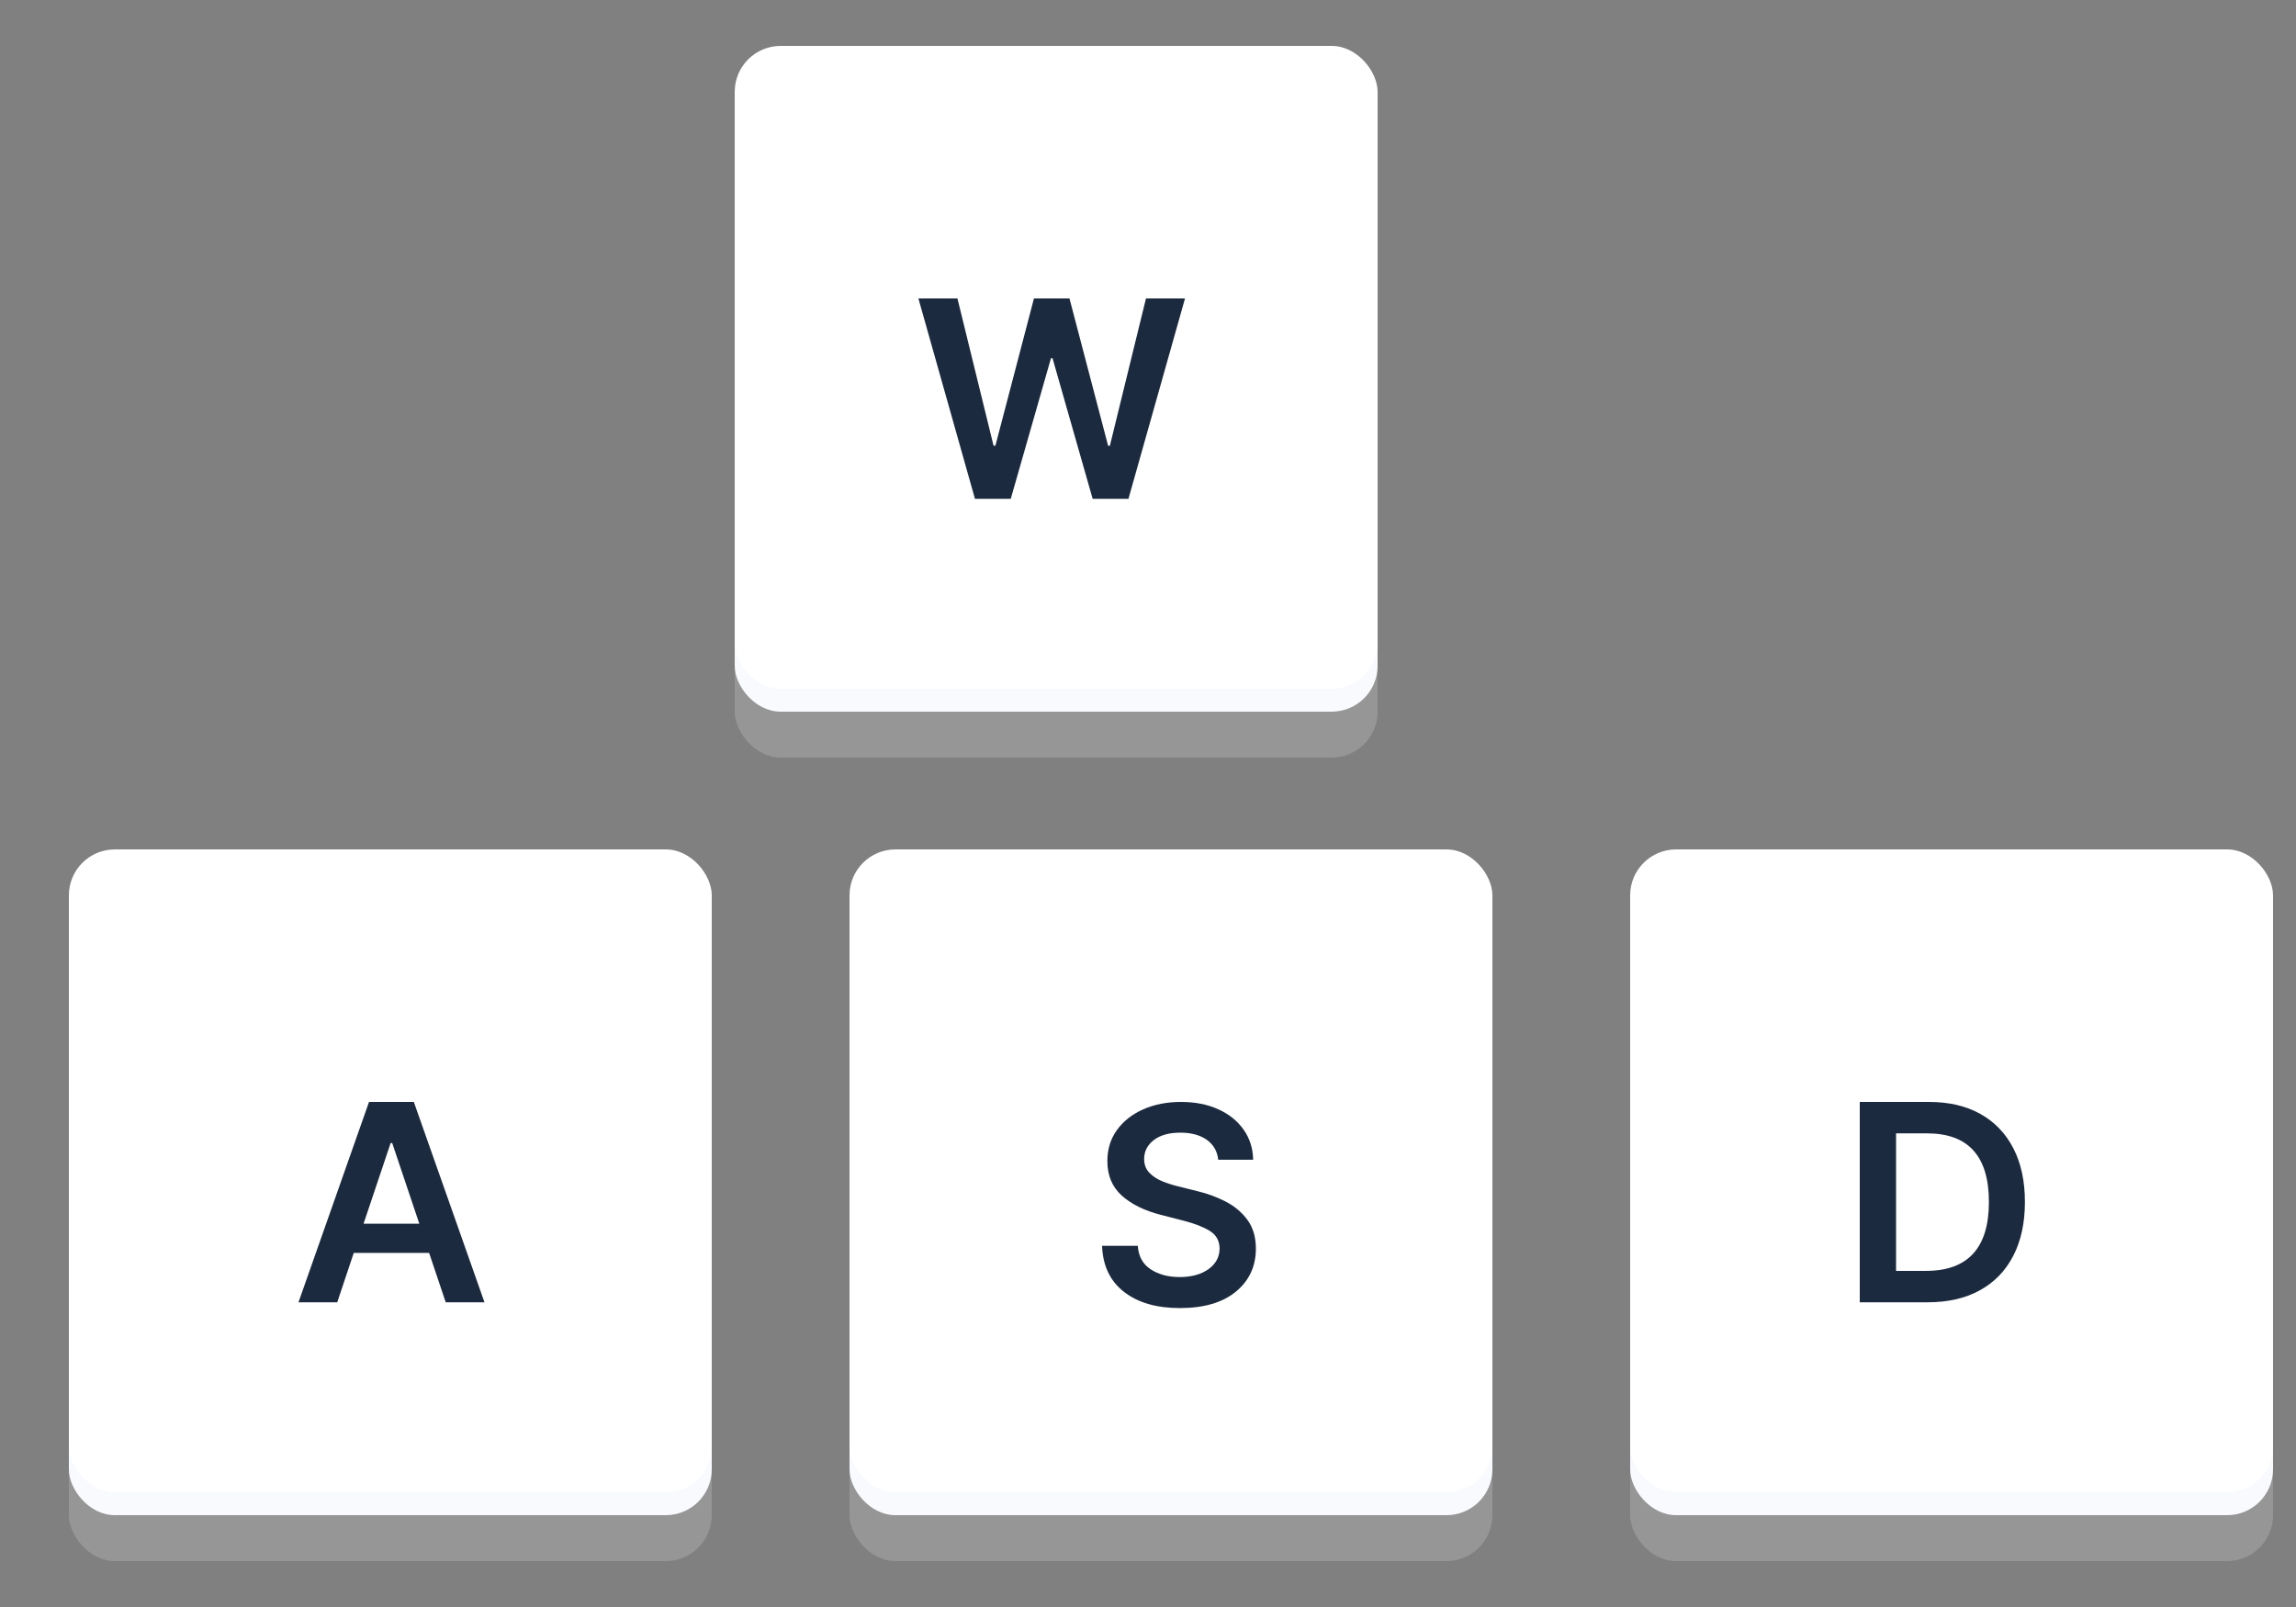 <?xml version="1.0" encoding="UTF-8"?>
<svg width="100px" height="70px" viewBox="0 0 100 70" version="1.1" xmlns="http://www.w3.org/2000/svg" xmlns:xlink="http://www.w3.org/1999/xlink">
    <rect x="0" y="0" width="100" height="70" fill="#808080" stroke="none"/>
    <!-- Generator: Sketch 58 (84663) - https://sketch.com -->
    <title>help-keyboard-pan</title>
    <desc>Created with Sketch.</desc>
    <g id="Widget-S1-R5" stroke="none" stroke-width="1" fill="none" fill-rule="evenodd">
        <g id="Widget-S2-R5-/-Help-2" transform="translate(-293, -349)">
            <g id="Keyboard" transform="translate(97, 351)">
                <g id="Group-14" transform="translate(184, 0)">
                    <g id="Keyboard-Pan" transform="translate(15, 0)">
                        <g id="W" transform="translate(29, 0)">
                            <rect id="Rectangle" fill="#969696" x="0" y="3" width="28" height="28" rx="2"></rect>
                            <rect id="Rectangle" fill="#F9FAFD" x="0" y="1" width="28" height="28" rx="2"></rect>
                            <rect id="Rectangle" fill="#FFFFFF" x="0" y="0" width="28" height="28" rx="2"></rect>
                            <polygon fill="#1C2A3F" fill-rule="nonzero" points="10.463 19.727 8 11 9.7 11 11.273 17.413 11.354 17.413 13.033 11 14.58 11 16.263 17.418 16.339 17.418 17.912 11 19.612 11 17.149 19.727 15.589 19.727 13.842 13.604 13.774 13.604 12.023 19.727"></polygon>
                        </g>
                        <g id="A" transform="translate(0, 35)">
                            <rect id="Rectangle" fill="#969696" x="0" y="3" width="28" height="28" rx="2"></rect>
                            <rect id="Rectangle" fill="#F9FAFD" x="0" y="1" width="28" height="28" rx="2"></rect>
                            <rect id="Rectangle" fill="#FFFFFF" x="0" y="0" width="28" height="28" rx="2"></rect>
                            <path d="M11.688,19.727 L10,19.727 L13.072,11 L15.024,11 L18.101,19.727 L16.413,19.727 L15.689,17.575 L12.408,17.575 L11.688,19.727 Z M12.834,16.305 L15.263,16.305 L14.082,12.79 L14.014,12.79 L12.834,16.305 Z" fill="#1C2A3F" fill-rule="nonzero"></path>
                        </g>
                        <g id="S" transform="translate(34, 35)">
                            <rect id="Rectangle" fill="#969696" x="0" y="3" width="28" height="28" rx="2"></rect>
                            <rect id="Rectangle" fill="#F9FAFD" x="0" y="1" width="28" height="28" rx="2"></rect>
                            <rect id="Rectangle" fill="#FFFFFF" x="0" y="0" width="28" height="28" rx="2"></rect>
                            <path d="M16.058,13.518 C16.018,13.146 15.852,12.857 15.56,12.649 C15.267,12.442 14.885,12.338 14.413,12.338 C13.919,12.338 13.533,12.445 13.254,12.66 C12.976,12.874 12.835,13.146 12.832,13.476 C12.83,13.717 12.902,13.917 13.05,14.075 C13.197,14.232 13.386,14.358 13.614,14.452 C13.843,14.545 14.077,14.621 14.315,14.678 L15.134,14.882 C15.571,14.984 15.985,15.136 16.376,15.336 C16.766,15.536 17.085,15.803 17.33,16.137 C17.576,16.471 17.699,16.891 17.699,17.396 C17.696,18.166 17.405,18.789 16.825,19.265 C16.246,19.741 15.433,19.979 14.388,19.979 C13.371,19.979 12.56,19.744 11.955,19.273 C11.349,18.803 11.031,18.135 11,17.268 L12.555,17.268 C12.587,17.726 12.774,18.067 13.118,18.291 C13.462,18.516 13.881,18.628 14.375,18.628 C14.892,18.628 15.311,18.513 15.632,18.285 C15.953,18.056 16.115,17.756 16.118,17.384 C16.115,17.045 15.971,16.789 15.685,16.614 C15.4,16.44 15.021,16.293 14.55,16.173 L13.557,15.918 C12.838,15.733 12.271,15.452 11.854,15.076 C11.438,14.7 11.23,14.199 11.23,13.574 C11.23,13.06 11.369,12.609 11.648,12.223 C11.926,11.837 12.308,11.536 12.792,11.322 C13.276,11.107 13.824,11 14.435,11 C15.054,11 15.598,11.107 16.067,11.322 C16.536,11.536 16.903,11.833 17.168,12.212 C17.434,12.592 17.571,13.027 17.58,13.518 L16.058,13.518 Z" fill="#1C2A3F" fill-rule="nonzero"></path>
                        </g>
                        <g id="D" transform="translate(68, 35)">
                            <rect id="Rectangle" fill="#969696" x="0" y="3" width="28" height="28" rx="2"></rect>
                            <rect id="Rectangle" fill="#F9FAFD" x="0" y="1" width="28" height="28" rx="2"></rect>
                            <rect id="Rectangle" fill="#FFFFFF" x="0" y="0" width="28" height="28" rx="2"></rect>
                            <path d="M12.957,19.727 L10,19.727 L10,11 L13.017,11 C13.884,11 14.629,11.174 15.252,11.522 C15.876,11.87 16.355,12.369 16.69,13.02 C17.026,13.67 17.193,14.449 17.193,15.355 C17.193,16.264 17.025,17.045 16.688,17.699 C16.352,18.352 15.867,18.854 15.235,19.203 C14.603,19.553 13.844,19.727 12.957,19.727 Z M11.581,18.359 L12.881,18.359 C14.71,18.359 15.625,17.358 15.625,15.355 C15.625,13.364 14.726,12.368 12.928,12.368 L11.581,12.368 L11.581,18.359 Z" fill="#1C2A3F" fill-rule="nonzero"></path>
                        </g>
                    </g>
                </g>
            </g>
            <g id="Mouse" transform="translate(88, 137)">
                <g id="Group-11">
                    <g id="Slices" transform="translate(17, 0)"></g>
                </g>
            </g>
        </g>
    </g>
</svg>